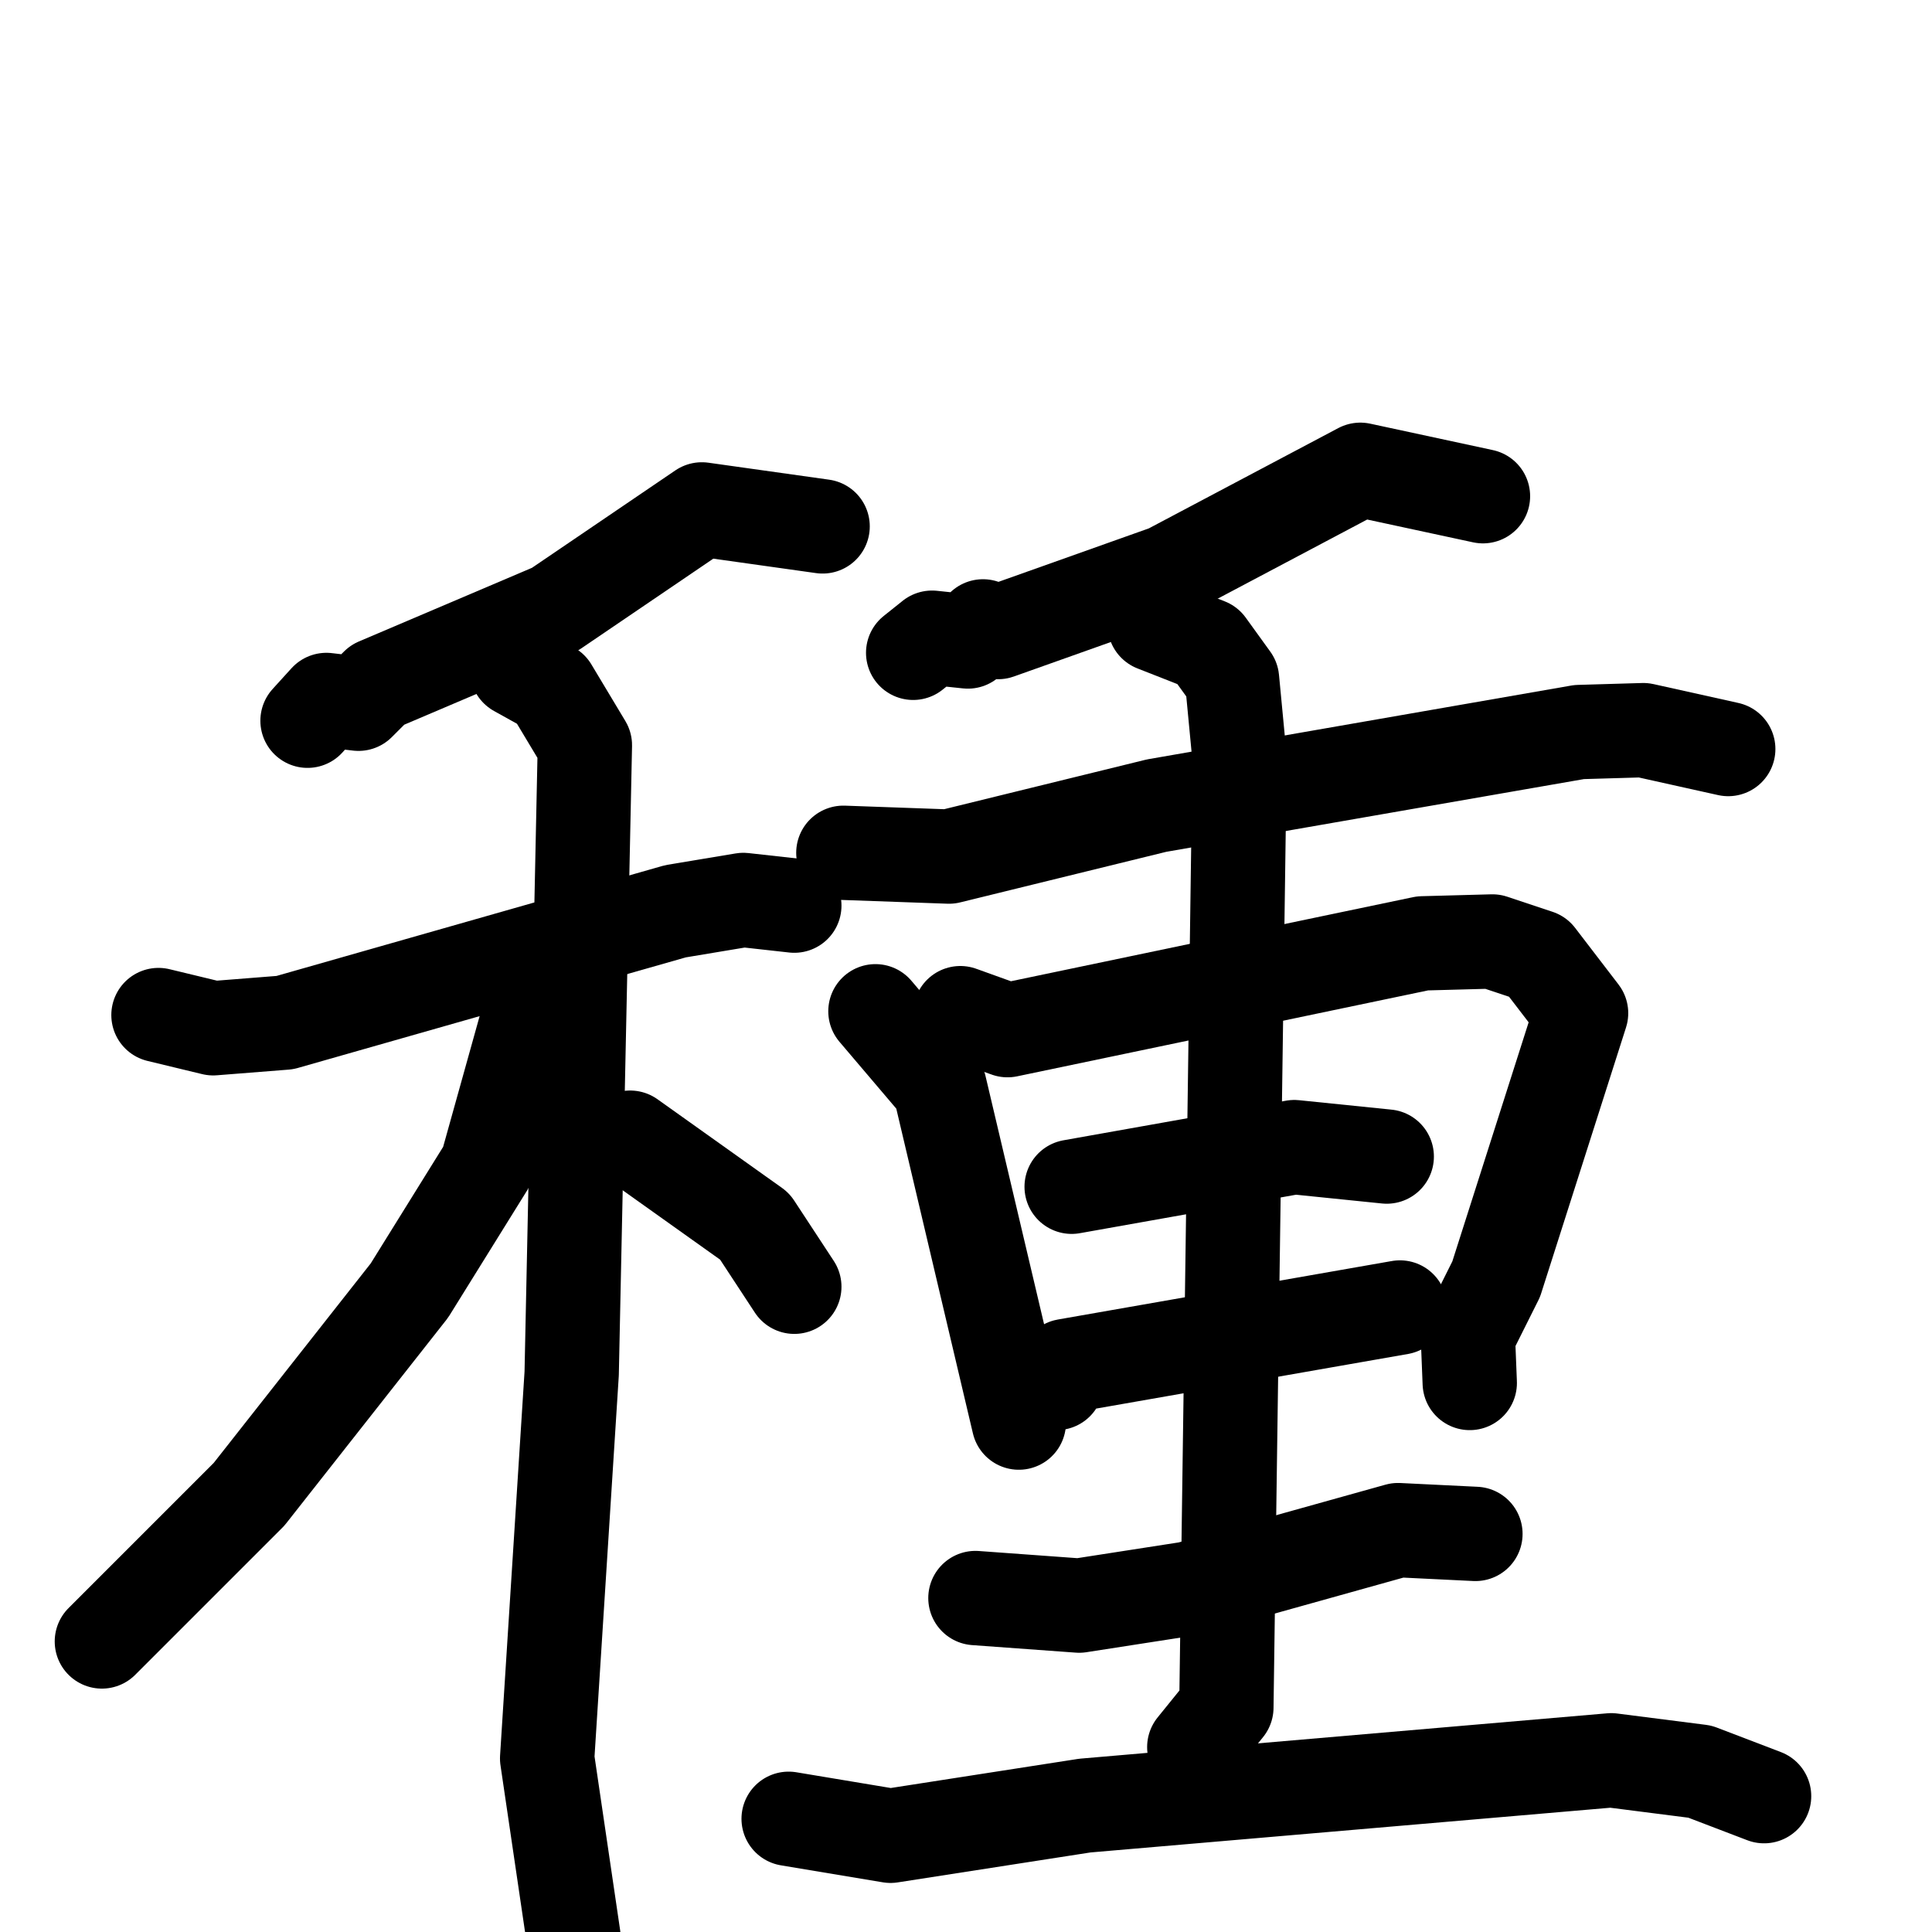 <svg xmlns="http://www.w3.org/2000/svg" viewBox="0 0 1024 1024">
  <g style="fill:none;stroke:#000000;stroke-width:50;stroke-linecap:round;stroke-linejoin:round;" transform="scale(1, 1) translate(0, 0)">
    <path d="M 436.0,279.0 L 372.0,270.0 L 294.0,323.0 L 200.0,363.0 L 190.0,373.0 L 173.0,371.0 L 163.0,382.0"/>
    <path d="M 84.0,538.0 L 113.0,545.0 L 151.0,542.0 L 358.0,483.0 L 394.0,477.0 L 421.0,480.0"/>
    <path d="M 274.0,355.0 L 292.0,365.0 L 310.0,395.0 L 303.0,728.0 L 290.0,932.0 L 304.0,1027.0"/>
    <path d="M 282.0,532.0 L 258.0,618.0 L 217.0,684.0 L 132.0,792.0 L 54.0,870.0"/>
    <path d="M 334.0,603.0 L 400.0,650.0 L 421.0,682.0"/>
    <path d="M 786.0,263.0 L 721.0,249.0 L 619.0,303.0 L 529.0,335.0 L 521.0,332.0 L 513.0,340.0 L 494.0,338.0 L 484.0,346.0"/>
    <path d="M 447.0,452.0 L 503.0,454.0 L 613.0,427.0 L 837.0,388.0 L 871.0,387.0 L 916.0,397.0"/>
    <path d="M 464.0,536.0 L 498.0,576.0 L 540.0,754.0"/>
    <path d="M 509.0,537.0 L 534.0,546.0 L 754.0,500.0 L 791.0,499.0 L 815.0,507.0 L 838.0,537.0 L 793.0,678.0 L 778.0,708.0 L 779.0,733.0"/>
    <path d="M 568.0,629.0 L 686.0,608.0 L 735.0,613.0"/>
    <path d="M 560.0,733.0 L 565.0,724.0 L 742.0,693.0"/>
    <path d="M 612.0,331.0 L 640.0,342.0 L 653.0,360.0 L 657.0,402.0 L 650.0,905.0 L 633.0,926.0"/>
    <path d="M 517.0,847.0 L 572.0,851.0 L 630.0,842.0 L 741.0,811.0 L 782.0,813.0"/>
    <path d="M 418.0,964.0 L 472.0,973.0 L 575.0,957.0 L 854.0,933.0 L 901.0,939.0 L 935.0,952.0"/>
  </g>
</svg>
